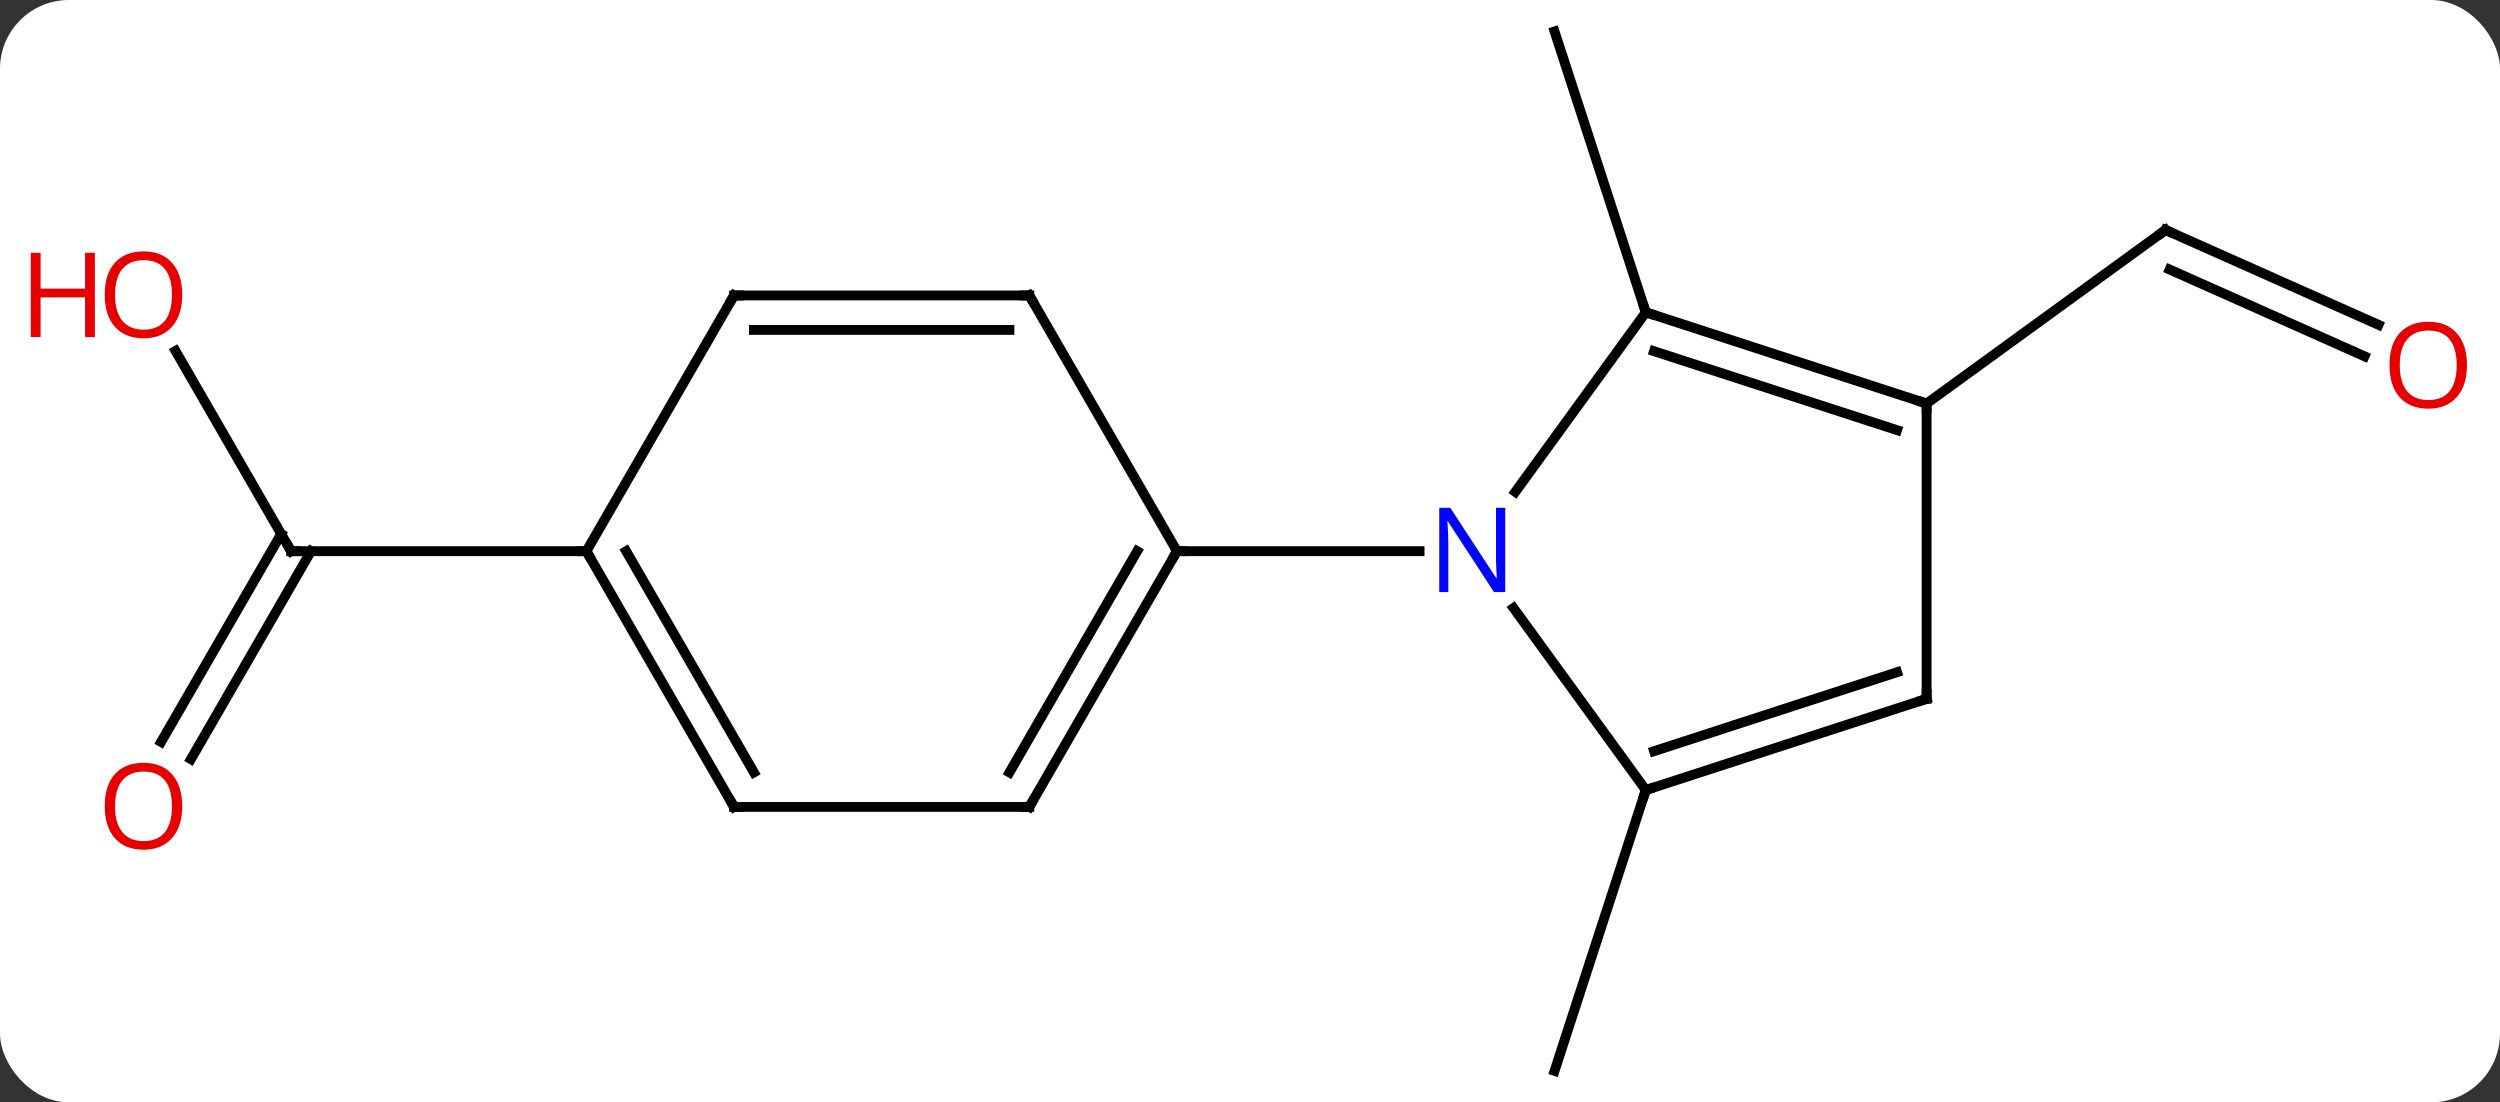 <svg width="254" viewBox="0 0 254 112" style="fill-opacity:1; color-rendering:auto; color-interpolation:auto; text-rendering:auto; stroke:black; stroke-linecap:square; stroke-miterlimit:10; shape-rendering:auto; stroke-opacity:1; fill:black; stroke-dasharray:none; font-weight:normal; stroke-width:1; font-family:'Open Sans'; font-style:normal; stroke-linejoin:miter; font-size:12; stroke-dashoffset:0; image-rendering:auto;" height="112" class="cas-substance-image" xmlns:xlink="http://www.w3.org/1999/xlink" xmlns="http://www.w3.org/2000/svg"><rect x="0" y="0" width="254" height="112" fill="#333333" stroke="none"/><svg class="cas-substance-single-component"><rect y="0" x="0" width="254" stroke="none" ry="7" rx="7" height="112" fill="white" class="cas-substance-group"/><svg y="0" x="0" width="254" viewBox="0 0 254 112" style="fill:black;" height="112" class="cas-substance-single-component-image"><svg><g><g transform="translate(131,56)" style="text-rendering:geometricPrecision; color-rendering:optimizeQuality; color-interpolation:linearRGB; stroke-linecap:butt; image-rendering:optimizeQuality;"><line y2="-24.27" y1="-52.803" x2="36.213" x1="26.943" style="fill:none;"/><line y2="24.27" y1="52.803" x2="36.213" x1="26.943" style="fill:none;"/><line y2="-22.997" y1="-32.634" x2="110.656" x1="89.016" style="fill:none;"/><line y2="-19.8" y1="-28.615" x2="109.233" x1="89.438" style="fill:none;"/><line y2="-15" y1="-32.634" x2="64.743" x1="89.016" style="fill:none;"/><line y2="-20.344" y1="0" x2="-113.167" x1="-101.421" style="fill:none;"/><line y2="19.383" y1="-1.75" x2="-114.633" x1="-102.431" style="fill:none;"/><line y2="21.133" y1="0" x2="-111.602" x1="-99.4" style="fill:none;"/><line y2="0" y1="0" x2="-71.421" x1="-101.421" style="fill:none;"/><line y2="-24.27" y1="-6.024" x2="36.213" x1="22.956" style="fill:none;"/><line y2="24.27" y1="5.774" x2="36.213" x1="22.774" style="fill:none;"/><line y2="0" y1="0" x2="-11.421" x1="13.227" style="fill:none;"/><line y2="-15" y1="-24.27" x2="64.743" x1="36.213" style="fill:none;"/><line y2="-12.296" y1="-20.317" x2="61.74" x1="37.053" style="fill:none;"/><line y2="15" y1="24.27" x2="64.743" x1="36.213" style="fill:none;"/><line y2="12.296" y1="20.317" x2="61.74" x1="37.053" style="fill:none;"/><line y2="15" y1="-15" x2="64.743" x1="64.743" style="fill:none;"/><line y2="25.98" y1="0" x2="-26.421" x1="-11.421" style="fill:none;"/><line y2="22.48" y1="-0" x2="-28.442" x1="-15.463" style="fill:none;"/><line y2="-25.98" y1="0" x2="-26.421" x1="-11.421" style="fill:none;"/><line y2="25.98" y1="25.98" x2="-56.421" x1="-26.421" style="fill:none;"/><line y2="-25.98" y1="-25.98" x2="-56.421" x1="-26.421" style="fill:none;"/><line y2="-22.48" y1="-22.48" x2="-54.4" x1="-28.442" style="fill:none;"/><line y2="0" y1="25.98" x2="-71.421" x1="-56.421" style="fill:none;"/><line y2="-0" y1="22.48" x2="-67.38" x1="-54.4" style="fill:none;"/><line y2="0" y1="-25.98" x2="-71.421" x1="-56.421" style="fill:none;"/><path style="fill:none; stroke-miterlimit:5;" d="M89.473 -32.431 L89.016 -32.634 L88.612 -32.34"/></g><g transform="translate(130.288,57.599)" style="stroke-linecap:butt; fill:rgb(230,0,0); text-rendering:geometricPrecision; color-rendering:optimizeQuality; image-rendering:optimizeQuality; font-family:'Open Sans'; stroke:rgb(230,0,0); color-interpolation:linearRGB; stroke-miterlimit:5;"><path style="stroke:none;" d="M120.359 -20.5 Q120.359 -18.438 119.319 -17.258 Q118.28 -16.078 116.437 -16.078 Q114.546 -16.078 113.515 -17.242 Q112.484 -18.407 112.484 -20.516 Q112.484 -22.61 113.515 -23.758 Q114.546 -24.907 116.437 -24.907 Q118.296 -24.907 119.327 -23.735 Q120.359 -22.563 120.359 -20.5 ZM113.53 -20.5 Q113.53 -18.766 114.273 -17.86 Q115.015 -16.953 116.437 -16.953 Q117.859 -16.953 118.585 -17.852 Q119.312 -18.75 119.312 -20.5 Q119.312 -22.235 118.585 -23.125 Q117.859 -24.016 116.437 -24.016 Q115.015 -24.016 114.273 -23.117 Q113.53 -22.219 113.53 -20.5 Z"/></g><g transform="matrix(1,0,0,1,131,56)" style="stroke-linecap:butt; text-rendering:geometricPrecision; color-rendering:optimizeQuality; image-rendering:optimizeQuality; font-family:'Open Sans'; color-interpolation:linearRGB; stroke-miterlimit:5;"><path style="fill:none;" d="M-101.671 -0.433 L-101.421 0 L-100.921 0"/><path style="fill:rgb(230,0,0); stroke:none;" d="M-112.484 -26.05 Q-112.484 -23.988 -113.523 -22.808 Q-114.562 -21.628 -116.405 -21.628 Q-118.296 -21.628 -119.327 -22.793 Q-120.359 -23.957 -120.359 -26.066 Q-120.359 -28.16 -119.327 -29.308 Q-118.296 -30.457 -116.405 -30.457 Q-114.546 -30.457 -113.515 -29.285 Q-112.484 -28.113 -112.484 -26.05 ZM-119.312 -26.05 Q-119.312 -24.316 -118.569 -23.41 Q-117.827 -22.503 -116.405 -22.503 Q-114.984 -22.503 -114.257 -23.402 Q-113.53 -24.3 -113.53 -26.05 Q-113.53 -27.785 -114.257 -28.675 Q-114.984 -29.566 -116.405 -29.566 Q-117.827 -29.566 -118.569 -28.668 Q-119.312 -27.769 -119.312 -26.05 Z"/><path style="fill:rgb(230,0,0); stroke:none;" d="M-121.359 -21.753 L-122.359 -21.753 L-122.359 -25.785 L-126.874 -25.785 L-126.874 -21.753 L-127.874 -21.753 L-127.874 -30.316 L-126.874 -30.316 L-126.874 -26.675 L-122.359 -26.675 L-122.359 -30.316 L-121.359 -30.316 L-121.359 -21.753 Z"/><path style="fill:rgb(230,0,0); stroke:none;" d="M-112.484 25.91 Q-112.484 27.972 -113.523 29.152 Q-114.562 30.332 -116.405 30.332 Q-118.296 30.332 -119.327 29.168 Q-120.359 28.003 -120.359 25.894 Q-120.359 23.8 -119.327 22.652 Q-118.296 21.503 -116.405 21.503 Q-114.546 21.503 -113.515 22.675 Q-112.484 23.847 -112.484 25.91 ZM-119.312 25.91 Q-119.312 27.644 -118.569 28.55 Q-117.827 29.457 -116.405 29.457 Q-114.984 29.457 -114.257 28.558 Q-113.53 27.66 -113.53 25.91 Q-113.53 24.175 -114.257 23.285 Q-114.984 22.394 -116.405 22.394 Q-117.827 22.394 -118.569 23.293 Q-119.312 24.191 -119.312 25.91 Z"/><path style="fill:rgb(0,5,255); stroke:none;" d="M21.931 4.156 L20.79 4.156 L16.102 -3.031 L16.056 -3.031 Q16.149 -1.766 16.149 -0.719 L16.149 4.156 L15.227 4.156 L15.227 -4.406 L16.352 -4.406 L21.024 2.75 L21.071 2.75 Q21.071 2.594 21.024 1.734 Q20.977 0.875 20.993 0.5 L20.993 -4.406 L21.931 -4.406 L21.931 4.156 Z"/><path style="fill:none;" d="M36.688 -24.116 L36.213 -24.27 L36.059 -24.745"/><path style="fill:none;" d="M36.688 24.116 L36.213 24.27 L36.059 24.745"/><path style="fill:none;" d="M64.267 -15.155 L64.743 -15 L64.743 -14.5"/><path style="fill:none;" d="M64.267 15.155 L64.743 15 L64.743 14.5"/><path style="fill:none;" d="M-11.671 0.433 L-11.421 0 L-10.921 0"/><path style="fill:none;" d="M-26.171 25.547 L-26.421 25.98 L-26.921 25.98"/><path style="fill:none;" d="M-26.171 -25.547 L-26.421 -25.98 L-26.921 -25.98"/><path style="fill:none;" d="M-55.921 25.98 L-56.421 25.98 L-56.671 25.547"/><path style="fill:none;" d="M-55.921 -25.98 L-56.421 -25.98 L-56.671 -25.547"/><path style="fill:none;" d="M-71.171 0.433 L-71.421 0 L-71.921 -0"/></g></g></svg></svg></svg></svg>